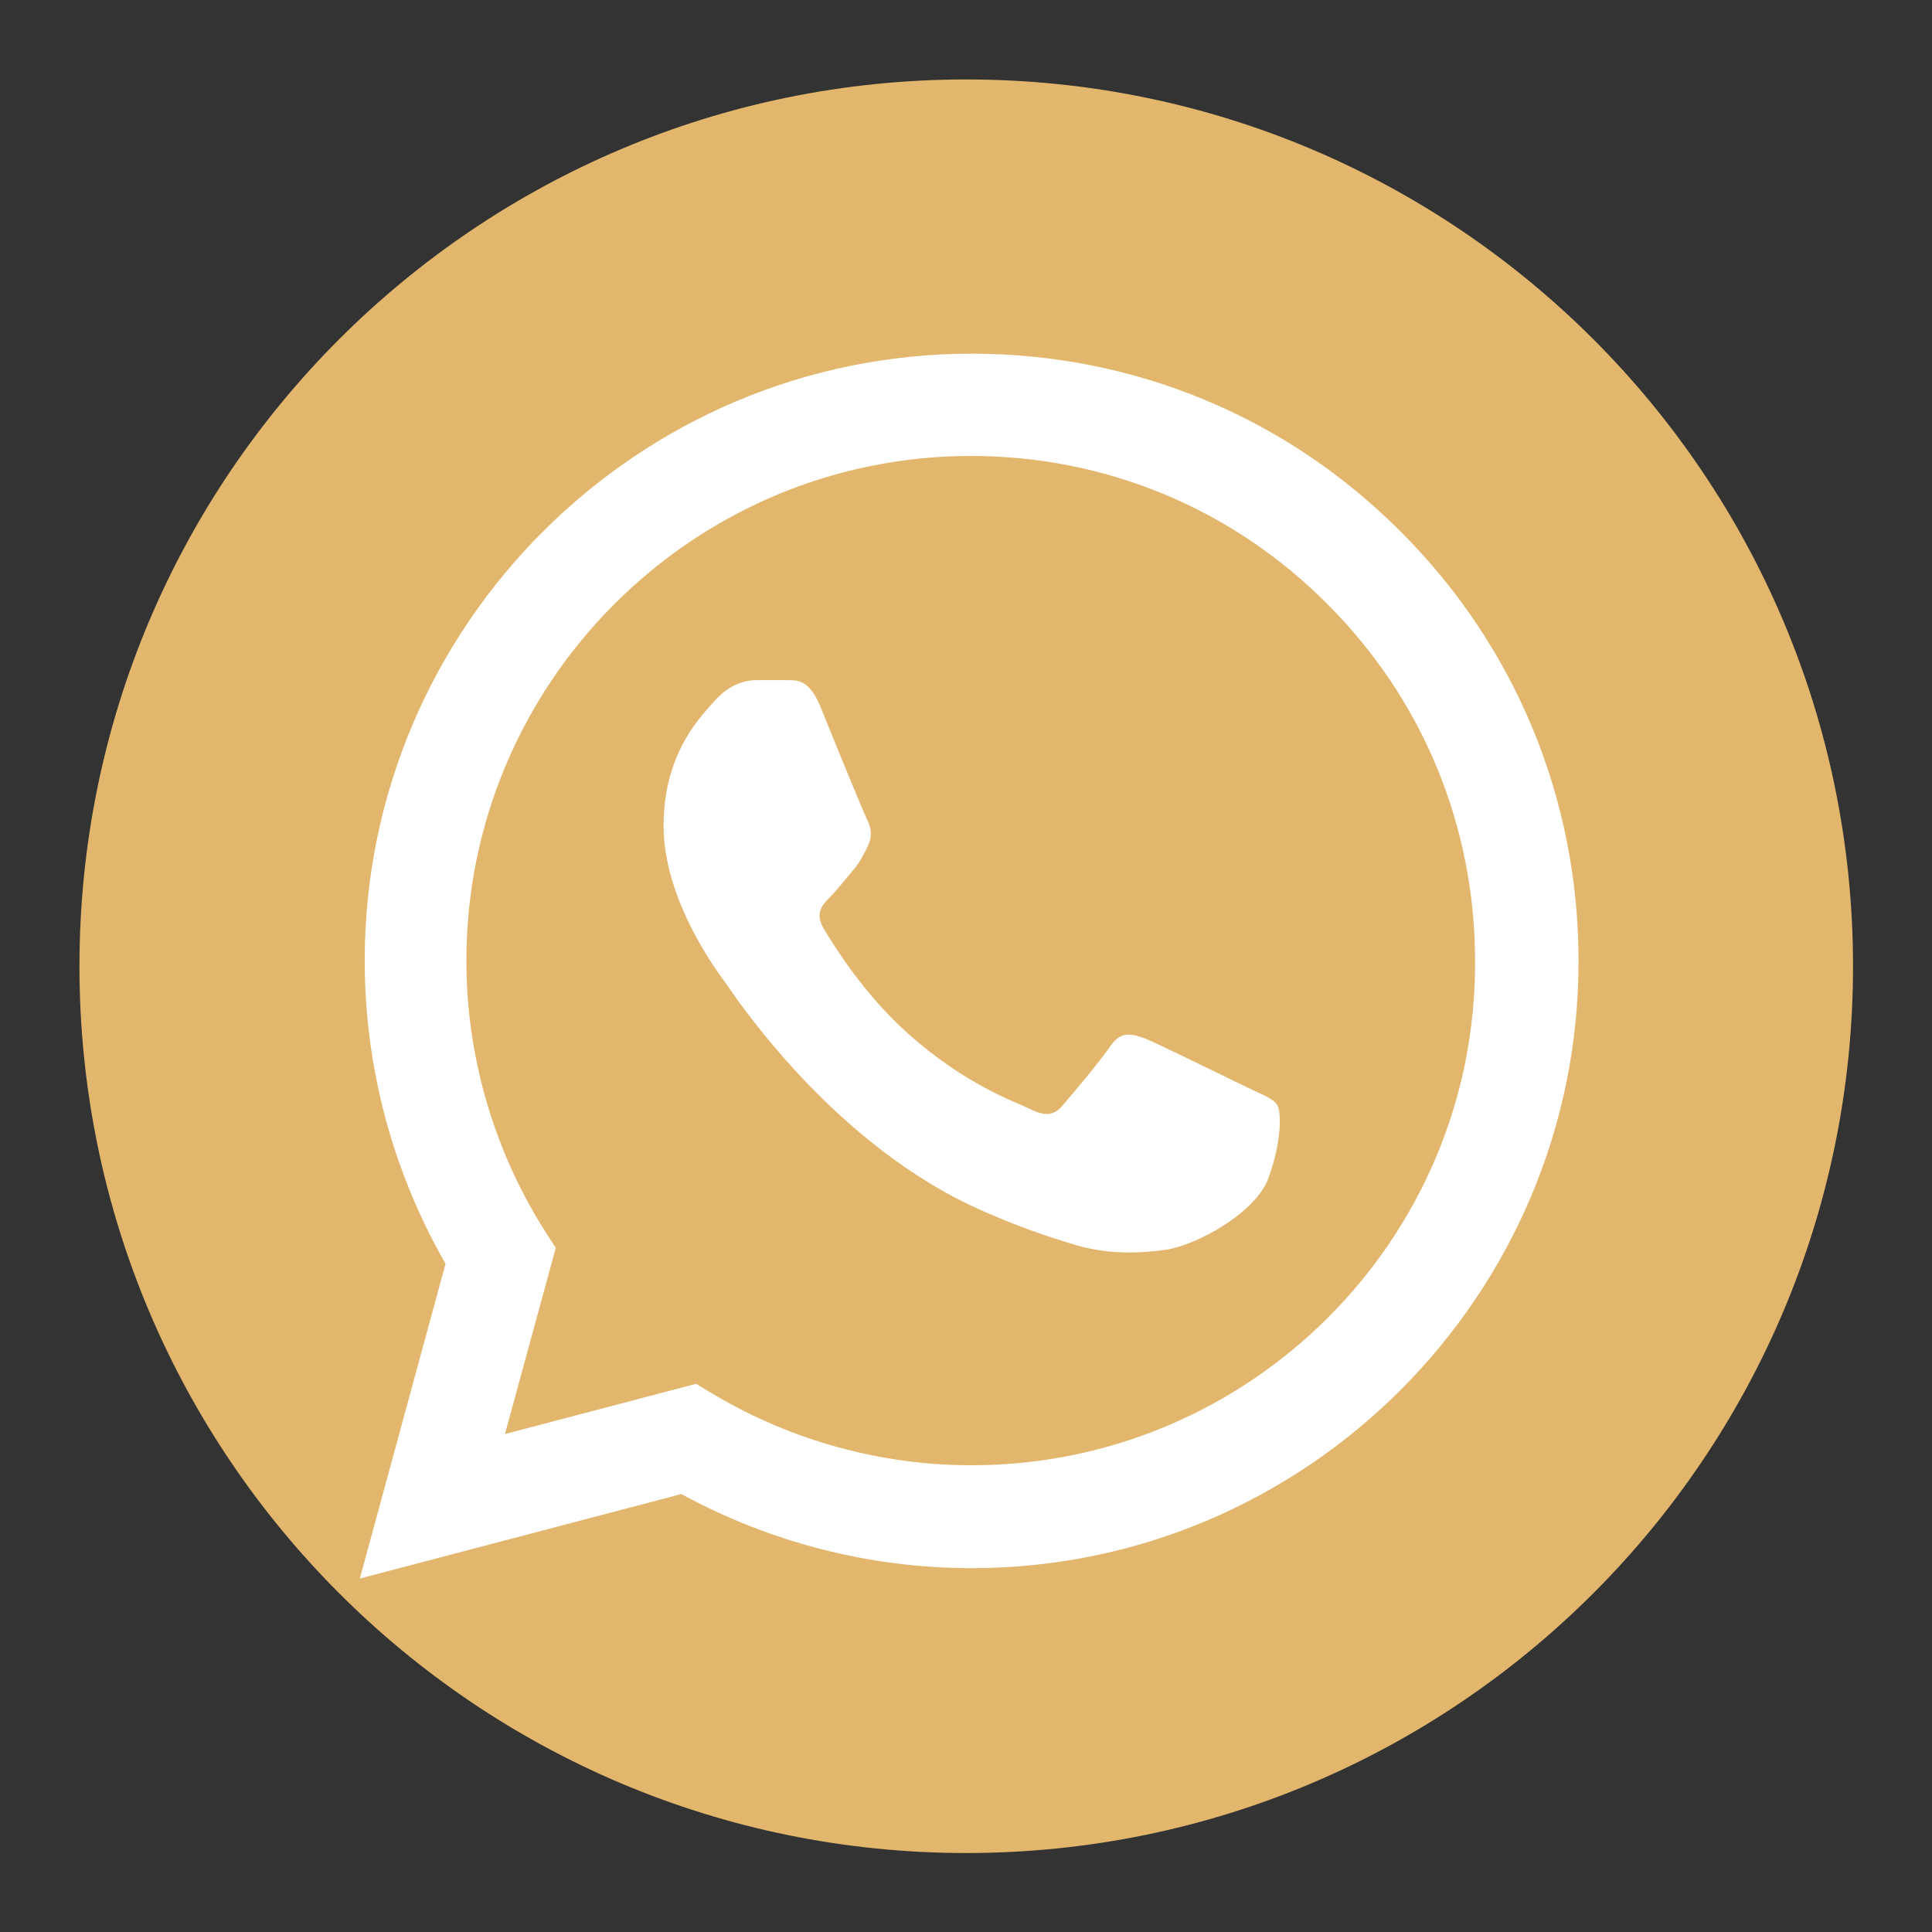 <svg xmlns="http://www.w3.org/2000/svg" xmlns:xlink="http://www.w3.org/1999/xlink" width="500" zoomAndPan="magnify" viewBox="0 0 375 375" height="500" preserveAspectRatio="xMidYMid meet" version="1.0"><rect x="0" y="0" width="375" height="375" fill="#333333" stroke="none"/><defs><clipPath id="id1"><path d="M 15.422 15.422 L 359.672 15.422 L 359.672 359.672 L 15.422 359.672 Z M 15.422 15.422 " clip-rule="nonzero"/></clipPath><clipPath id="id2"><path d="M 69 68.648 L 306.398 68.648 L 306.398 306.398 L 69 306.398 Z M 69 68.648 " clip-rule="nonzero"/></clipPath></defs><g clip-path="url(#id1)"><path fill="#e2b66c" d="M 187.547 15.422 C 92.488 15.422 15.422 92.484 15.422 187.547 C 15.422 282.609 92.488 359.672 187.547 359.672 C 282.609 359.672 359.672 282.609 359.672 187.547 C 359.672 92.484 282.609 15.422 187.547 15.422 " fill-opacity="1" fill-rule="nonzero"/></g><g clip-path="url(#id2)"><path fill="#ffffff" d="M 271.926 103.242 C 249.695 80.895 220.098 68.648 188.594 68.648 C 123.688 68.648 70.789 121.547 70.789 186.453 C 70.789 207.258 76.258 227.465 86.48 245.297 L 69.84 306.398 L 132.246 289.996 C 149.484 299.387 168.859 304.379 188.594 304.379 C 253.5 304.379 306.398 251.48 306.398 186.574 C 306.398 155.07 294.156 125.473 271.926 103.242 Z M 188.594 284.406 C 171 284.406 153.766 279.652 138.668 270.738 L 135.102 268.598 L 98.012 278.344 L 107.879 242.207 L 105.5 238.523 C 95.754 222.949 90.523 204.879 90.523 186.453 C 90.523 132.484 134.508 88.5 188.477 88.5 C 214.629 88.5 239.234 98.723 257.66 117.27 C 276.203 135.812 286.309 160.422 286.309 186.574 C 286.547 240.543 242.562 284.406 188.594 284.406 Z M 242.324 211.18 C 239.355 209.754 224.852 202.621 222.234 201.551 C 219.5 200.602 217.598 200.125 215.578 202.977 C 213.559 205.949 207.969 212.605 206.305 214.508 C 204.641 216.531 202.859 216.766 199.887 215.223 C 196.914 213.797 187.406 210.586 176.23 200.602 C 167.434 192.754 161.609 183.125 159.828 180.152 C 158.16 177.184 159.59 175.637 161.133 174.09 C 162.441 172.785 164.105 170.645 165.531 168.98 C 166.957 167.316 167.555 166.008 168.504 164.105 C 169.457 162.086 168.98 160.422 168.266 158.992 C 167.555 157.566 161.609 143.066 159.23 137.121 C 156.855 131.414 154.359 132.129 152.574 132.008 C 150.793 132.008 148.891 132.008 146.867 132.008 C 144.848 132.008 141.758 132.723 139.023 135.695 C 136.406 138.668 128.801 145.801 128.801 160.301 C 128.801 174.805 139.379 188.832 140.805 190.734 C 142.234 192.754 161.609 222.473 191.09 235.191 C 198.105 238.285 203.574 240.066 207.852 241.375 C 214.867 243.633 221.285 243.277 226.395 242.562 C 232.102 241.73 243.871 235.43 246.25 228.535 C 248.746 221.641 248.746 215.816 247.914 214.508 C 247.082 213.199 245.297 212.605 242.324 211.18 Z M 242.324 211.18 " fill-opacity="1" fill-rule="nonzero"/></g></svg>
